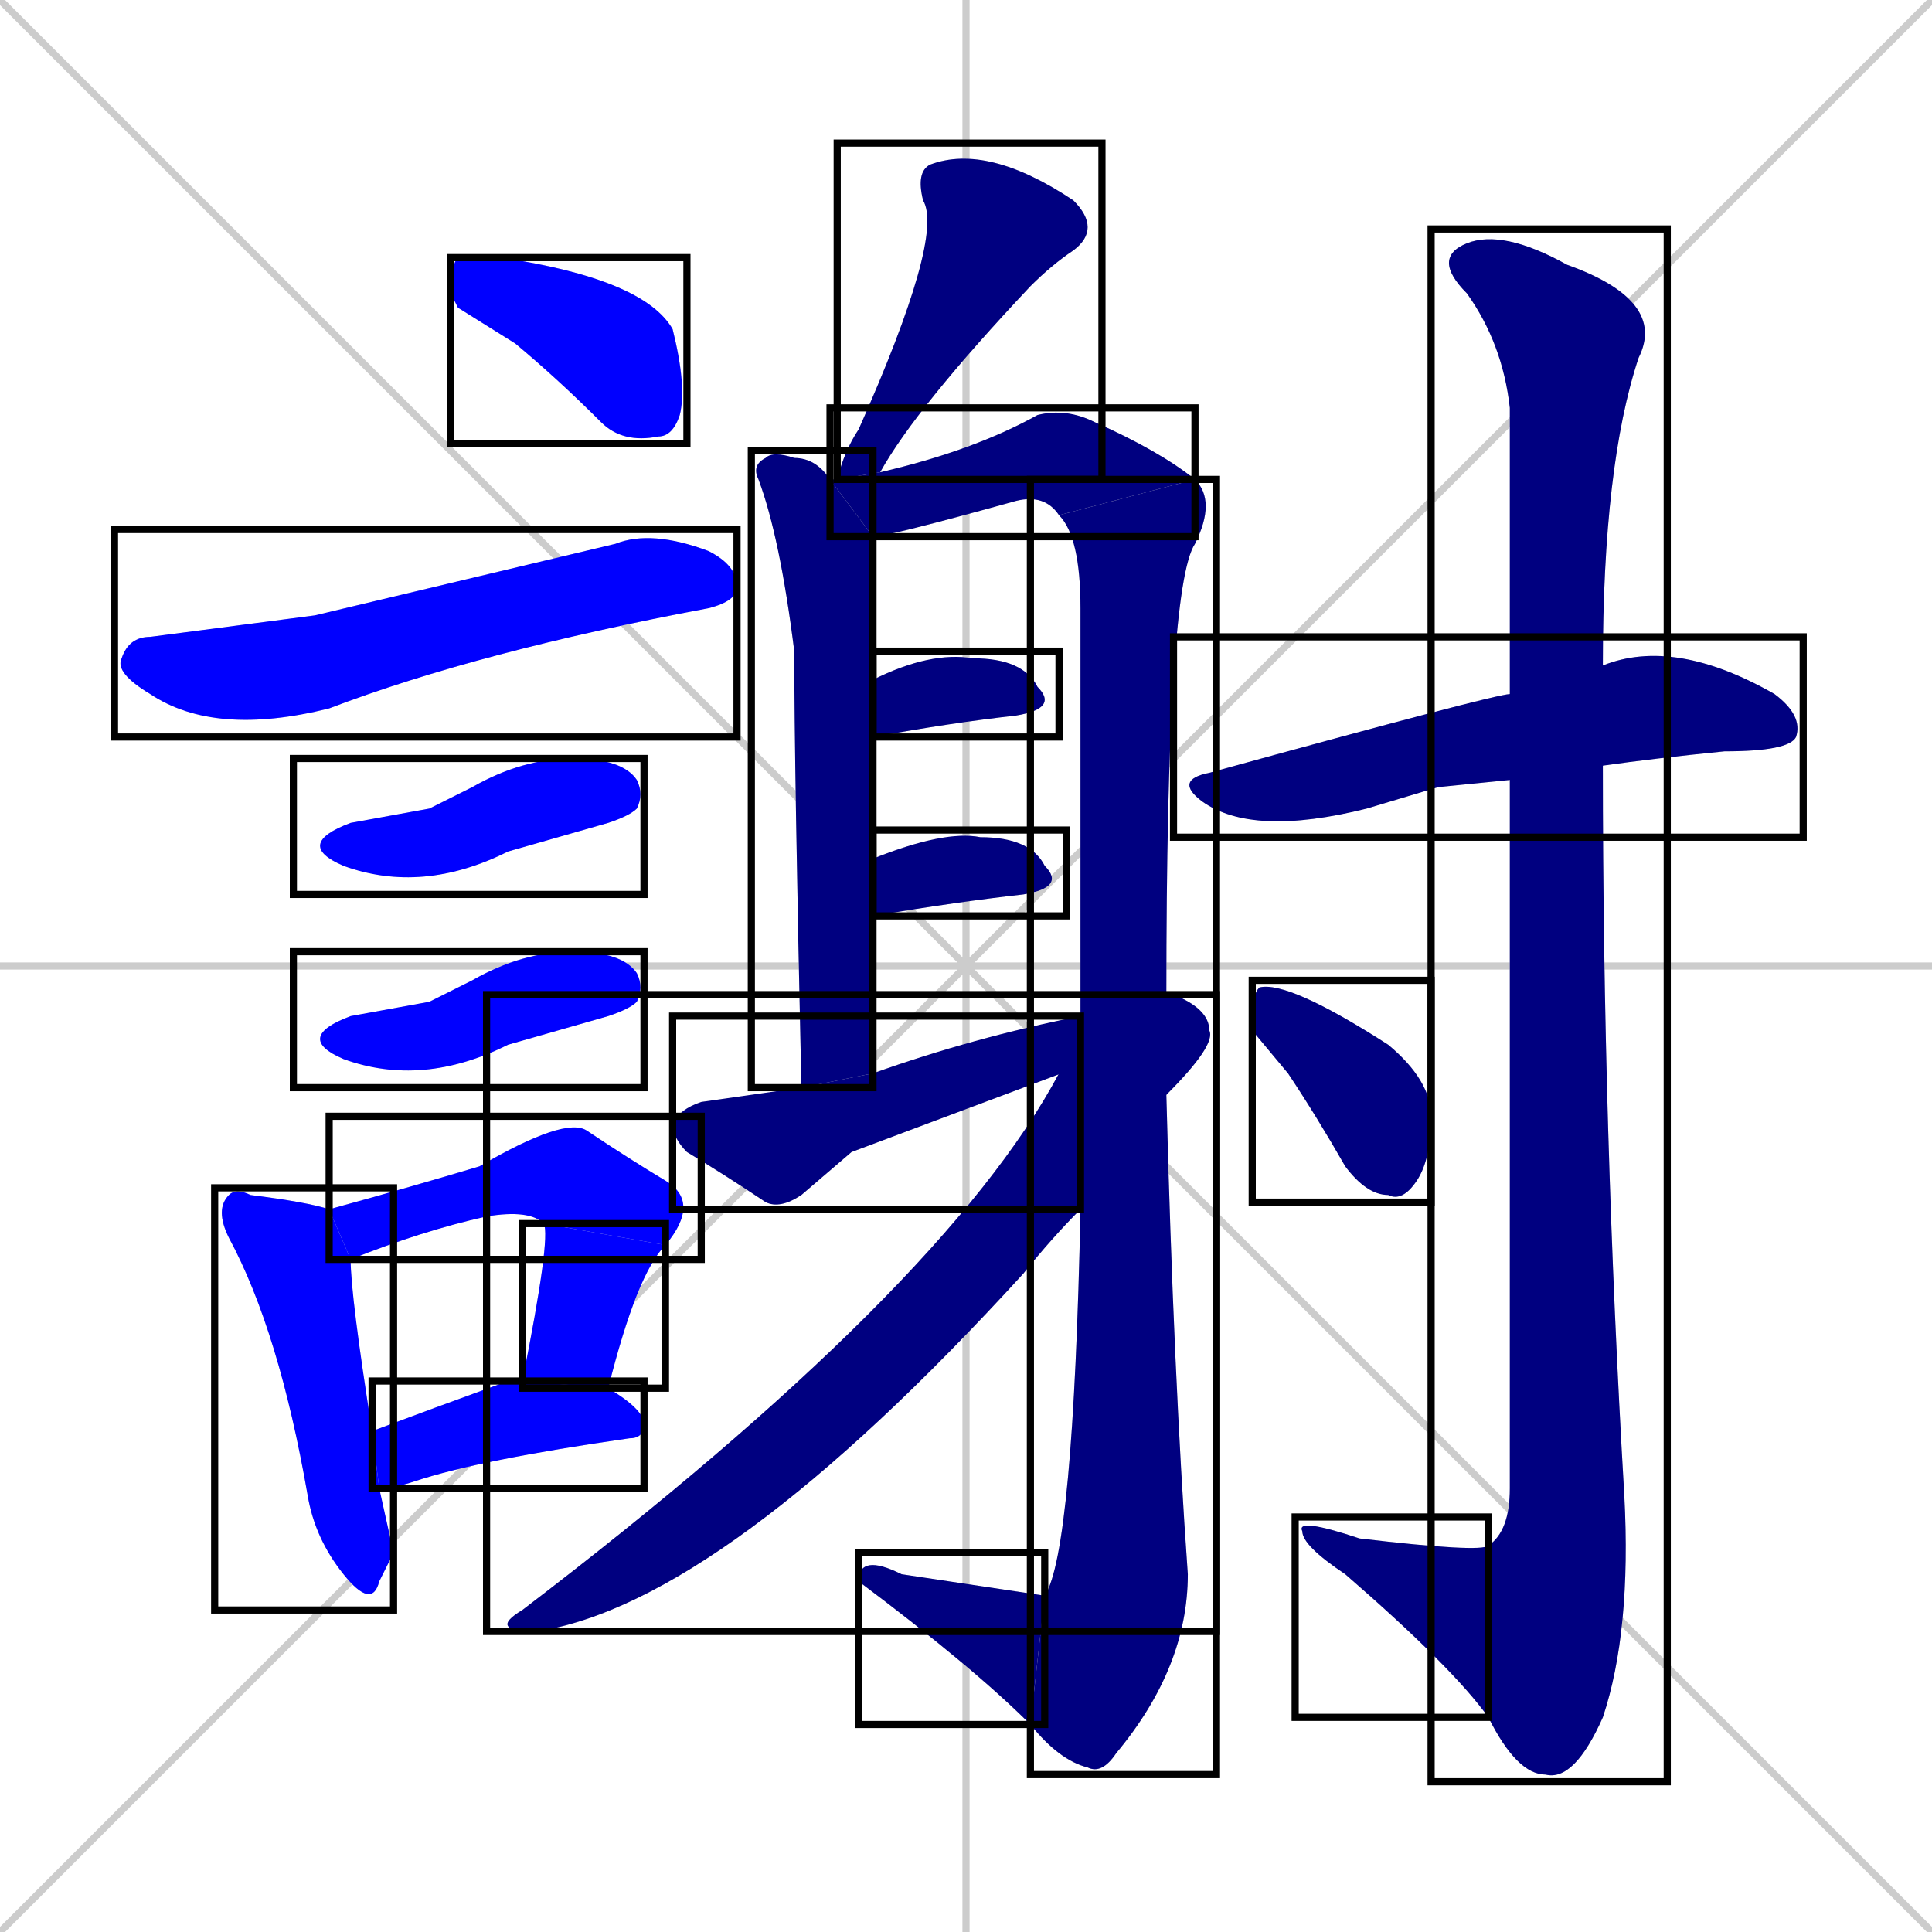 <svg xmlns="http://www.w3.org/2000/svg" xmlns:xlink="http://www.w3.org/1999/xlink" width="270" height="270"><defs><clipPath id="clip-mask-1"><use xlink:href="#rect-1" /></clipPath><clipPath id="clip-mask-2"><use xlink:href="#rect-2" /></clipPath><clipPath id="clip-mask-3"><use xlink:href="#rect-3" /></clipPath><clipPath id="clip-mask-4"><use xlink:href="#rect-4" /></clipPath><clipPath id="clip-mask-5"><use xlink:href="#rect-5" /></clipPath><clipPath id="clip-mask-6"><use xlink:href="#rect-6" /></clipPath><clipPath id="clip-mask-7"><use xlink:href="#rect-7" /></clipPath><clipPath id="clip-mask-8"><use xlink:href="#rect-8" /></clipPath><clipPath id="clip-mask-9"><use xlink:href="#rect-9" /></clipPath><clipPath id="clip-mask-10"><use xlink:href="#rect-10" /></clipPath><clipPath id="clip-mask-11"><use xlink:href="#rect-11" /></clipPath><clipPath id="clip-mask-12"><use xlink:href="#rect-12" /></clipPath><clipPath id="clip-mask-13"><use xlink:href="#rect-13" /></clipPath><clipPath id="clip-mask-14"><use xlink:href="#rect-14" /></clipPath><clipPath id="clip-mask-15"><use xlink:href="#rect-15" /></clipPath><clipPath id="clip-mask-16"><use xlink:href="#rect-16" /></clipPath><clipPath id="clip-mask-17"><use xlink:href="#rect-17" /></clipPath><clipPath id="clip-mask-18"><use xlink:href="#rect-18" /></clipPath><clipPath id="clip-mask-19"><use xlink:href="#rect-19" /></clipPath><clipPath id="clip-mask-20"><use xlink:href="#rect-20" /></clipPath><clipPath id="clip-mask-21"><use xlink:href="#rect-21" /></clipPath></defs><path d="M 0 0 L 270 270 M 270 0 L 0 270 M 135 0 L 135 270 M 0 135 L 270 135" stroke="#CCCCCC" /><path d="M 64 43 L 63 41 Q 63 37 64 36 Q 66 36 70 36 Q 90 39 94 46 Q 96 54 95 58 Q 94 61 92 61 Q 87 62 84 59 Q 78 53 72 48" fill="#CCCCCC"/><path d="M 44 86 L 86 76 Q 91 74 99 77 Q 103 79 103 82 Q 103 84 99 85 Q 67 91 46 99 Q 30 103 21 97 Q 16 94 17 92 Q 18 89 21 89" fill="#CCCCCC"/><path d="M 60 113 L 66 110 Q 73 106 80 106 Q 87 106 89 109 Q 90 111 89 113 Q 88 114 85 115 Q 78 117 71 119 Q 59 125 48 121 Q 41 118 49 115" fill="#CCCCCC"/><path d="M 60 140 L 66 137 Q 73 133 80 133 Q 87 133 89 136 Q 90 138 89 140 Q 88 141 85 142 Q 78 144 71 146 Q 59 152 48 148 Q 41 145 49 142" fill="#CCCCCC"/><path d="M 55 217 L 53 221 Q 52 225 48 220 Q 44 215 43 209 Q 39 186 32 173 Q 30 169 32 167 Q 33 166 35 167 Q 43 168 46 169 L 49 176 Q 49 181 52 200 L 53 208" fill="#CCCCCC"/><path d="M 46 169 Q 57 166 67 163 Q 79 156 82 158 Q 88 162 93 165 Q 98 168 93 174 L 76 171 Q 74 169 68 170 Q 59 172 49 176" fill="#CCCCCC"/><path d="M 73 193 Q 77 173 76 171 L 93 174 Q 89 178 85 194" fill="#CCCCCC"/><path d="M 52 200 Q 60 197 71 193 Q 72 193 73 193 L 85 194 Q 90 197 90 199 Q 90 201 88 201 Q 67 204 58 207 Q 55 208 53 208" fill="#CCCCCC"/><path d="M 117 67 Q 118 63 120 60 Q 132 33 129 28 Q 128 24 130 23 Q 138 20 150 28 Q 154 32 150 35 Q 147 37 144 40 Q 128 57 123 66" fill="#CCCCCC"/><path d="M 122 75 Q 122 84 122 95 L 122 103 Q 122 111 122 120 L 122 128 Q 122 139 122 150 L 112 152 Q 111 107 111 91 Q 109 75 106 67 Q 105 65 107 64 Q 108 63 111 64 Q 114 64 116 67" fill="#CCCCCC"/><path d="M 148 72 Q 146 69 142 70 Q 124 75 122 75 L 116 67 L 117 67 L 123 66 Q 136 63 145 58 Q 149 57 153 59 Q 162 63 167 67" fill="#CCCCCC"/><path d="M 151 142 Q 151 141 151 141 Q 151 140 151 140 Q 151 114 151 85 Q 151 75 148 72 L 167 67 Q 170 70 167 76 Q 163 82 163 139 Q 164 139 164 139 Q 164 139 164 139 L 163 153 Q 164 192 166 220 Q 166 233 156 245 Q 154 248 152 247 Q 148 246 144 241 L 146 223 Q 150 217 151 169" fill="#CCCCCC"/><path d="M 144 241 Q 136 233 120 221 Q 120 217 126 220 L 146 223" fill="#CCCCCC"/><path d="M 122 95 Q 130 91 136 92 Q 143 92 145 96 Q 148 99 142 100 Q 133 101 122 103" fill="#CCCCCC"/><path d="M 122 120 Q 132 116 137 117 Q 144 117 146 121 Q 149 124 143 125 Q 134 126 122 128" fill="#CCCCCC"/><path d="M 119 161 L 112 167 Q 109 169 107 168 Q 101 164 96 161 Q 94 159 94 157 Q 95 155 98 154 Q 98 154 112 152 L 122 150 Q 136 145 151 142 L 151 149" fill="#CCCCCC"/><path d="M 164 139 Q 169 141 169 144 Q 170 146 163 153 L 151 169 Q 147 173 143 178 Q 101 224 75 228 Q 68 228 73 225 Q 132 180 148 150" fill="#CCCCCC"/><path d="M 201 110 L 191 113 Q 175 117 168 112 Q 164 109 169 108 Q 209 97 211 97 L 224 93 Q 234 89 248 97 Q 252 100 251 103 Q 250 105 241 105 Q 231 106 224 107 L 211 109" fill="#CCCCCC"/><path d="M 211 97 Q 211 61 211 57 Q 210 48 205 41 Q 200 36 205 34 Q 210 32 219 37 Q 233 42 229 50 Q 224 65 224 93 L 224 107 Q 224 158 227 209 Q 228 228 224 240 Q 220 249 216 248 Q 212 248 208 240 L 208 216 Q 211 214 211 208 Q 211 145 211 109" fill="#CCCCCC"/><path d="M 208 240 Q 203 233 188 220 Q 182 216 182 214 Q 181 212 190 215 Q 207 217 208 216" fill="#CCCCCC"/><path d="M 175 144 L 175 142 Q 175 139 176 138 Q 180 137 194 146 Q 200 151 200 156 Q 200 162 198 165 Q 196 168 194 167 Q 191 167 188 163 Q 184 156 180 150" fill="#CCCCCC"/><path d="M 64 43 L 63 41 Q 63 37 64 36 Q 66 36 70 36 Q 90 39 94 46 Q 96 54 95 58 Q 94 61 92 61 Q 87 62 84 59 Q 78 53 72 48" fill="#0000ff" clip-path="url(#clip-mask-1)" /><path d="M 44 86 L 86 76 Q 91 74 99 77 Q 103 79 103 82 Q 103 84 99 85 Q 67 91 46 99 Q 30 103 21 97 Q 16 94 17 92 Q 18 89 21 89" fill="#0000ff" clip-path="url(#clip-mask-2)" /><path d="M 60 113 L 66 110 Q 73 106 80 106 Q 87 106 89 109 Q 90 111 89 113 Q 88 114 85 115 Q 78 117 71 119 Q 59 125 48 121 Q 41 118 49 115" fill="#0000ff" clip-path="url(#clip-mask-3)" /><path d="M 60 140 L 66 137 Q 73 133 80 133 Q 87 133 89 136 Q 90 138 89 140 Q 88 141 85 142 Q 78 144 71 146 Q 59 152 48 148 Q 41 145 49 142" fill="#0000ff" clip-path="url(#clip-mask-4)" /><path d="M 55 217 L 53 221 Q 52 225 48 220 Q 44 215 43 209 Q 39 186 32 173 Q 30 169 32 167 Q 33 166 35 167 Q 43 168 46 169 L 49 176 Q 49 181 52 200 L 53 208" fill="#0000ff" clip-path="url(#clip-mask-5)" /><path d="M 46 169 Q 57 166 67 163 Q 79 156 82 158 Q 88 162 93 165 Q 98 168 93 174 L 76 171 Q 74 169 68 170 Q 59 172 49 176" fill="#0000ff" clip-path="url(#clip-mask-6)" /><path d="M 73 193 Q 77 173 76 171 L 93 174 Q 89 178 85 194" fill="#0000ff" clip-path="url(#clip-mask-7)" /><path d="M 52 200 Q 60 197 71 193 Q 72 193 73 193 L 85 194 Q 90 197 90 199 Q 90 201 88 201 Q 67 204 58 207 Q 55 208 53 208" fill="#0000ff" clip-path="url(#clip-mask-8)" /><path d="M 117 67 Q 118 63 120 60 Q 132 33 129 28 Q 128 24 130 23 Q 138 20 150 28 Q 154 32 150 35 Q 147 37 144 40 Q 128 57 123 66" fill="#000080" clip-path="url(#clip-mask-9)" /><path d="M 122 75 Q 122 84 122 95 L 122 103 Q 122 111 122 120 L 122 128 Q 122 139 122 150 L 112 152 Q 111 107 111 91 Q 109 75 106 67 Q 105 65 107 64 Q 108 63 111 64 Q 114 64 116 67" fill="#000080" clip-path="url(#clip-mask-10)" /><path d="M 148 72 Q 146 69 142 70 Q 124 75 122 75 L 116 67 L 117 67 L 123 66 Q 136 63 145 58 Q 149 57 153 59 Q 162 63 167 67" fill="#000080" clip-path="url(#clip-mask-11)" /><path d="M 151 142 Q 151 141 151 141 Q 151 140 151 140 Q 151 114 151 85 Q 151 75 148 72 L 167 67 Q 170 70 167 76 Q 163 82 163 139 Q 164 139 164 139 Q 164 139 164 139 L 163 153 Q 164 192 166 220 Q 166 233 156 245 Q 154 248 152 247 Q 148 246 144 241 L 146 223 Q 150 217 151 169" fill="#000080" clip-path="url(#clip-mask-12)" /><path d="M 144 241 Q 136 233 120 221 Q 120 217 126 220 L 146 223" fill="#000080" clip-path="url(#clip-mask-13)" /><path d="M 122 95 Q 130 91 136 92 Q 143 92 145 96 Q 148 99 142 100 Q 133 101 122 103" fill="#000080" clip-path="url(#clip-mask-14)" /><path d="M 122 120 Q 132 116 137 117 Q 144 117 146 121 Q 149 124 143 125 Q 134 126 122 128" fill="#000080" clip-path="url(#clip-mask-15)" /><path d="M 119 161 L 112 167 Q 109 169 107 168 Q 101 164 96 161 Q 94 159 94 157 Q 95 155 98 154 Q 98 154 112 152 L 122 150 Q 136 145 151 142 L 151 149" fill="#000080" clip-path="url(#clip-mask-16)" /><path d="M 164 139 Q 169 141 169 144 Q 170 146 163 153 L 151 169 Q 147 173 143 178 Q 101 224 75 228 Q 68 228 73 225 Q 132 180 148 150" fill="#000080" clip-path="url(#clip-mask-17)" /><path d="M 201 110 L 191 113 Q 175 117 168 112 Q 164 109 169 108 Q 209 97 211 97 L 224 93 Q 234 89 248 97 Q 252 100 251 103 Q 250 105 241 105 Q 231 106 224 107 L 211 109" fill="#000080" clip-path="url(#clip-mask-18)" /><path d="M 211 97 Q 211 61 211 57 Q 210 48 205 41 Q 200 36 205 34 Q 210 32 219 37 Q 233 42 229 50 Q 224 65 224 93 L 224 107 Q 224 158 227 209 Q 228 228 224 240 Q 220 249 216 248 Q 212 248 208 240 L 208 216 Q 211 214 211 208 Q 211 145 211 109" fill="#000080" clip-path="url(#clip-mask-19)" /><path d="M 208 240 Q 203 233 188 220 Q 182 216 182 214 Q 181 212 190 215 Q 207 217 208 216" fill="#000080" clip-path="url(#clip-mask-20)" /><path d="M 175 144 L 175 142 Q 175 139 176 138 Q 180 137 194 146 Q 200 151 200 156 Q 200 162 198 165 Q 196 168 194 167 Q 191 167 188 163 Q 184 156 180 150" fill="#000080" clip-path="url(#clip-mask-21)" /><rect x="63" y="36" width="33" height="26" id="rect-1" fill="transparent" stroke="#000000"><animate attributeName="x" from="30" to="63" dur="0.122" begin="0; animate21.end + 1s" id="animate1" fill="freeze"/></rect><rect x="16" y="74" width="87" height="29" id="rect-2" fill="transparent" stroke="#000000"><set attributeName="x" to="-71" begin="0; animate21.end + 1s" /><animate attributeName="x" from="-71" to="16" dur="0.322" begin="animate1.end + 0.5" id="animate2" fill="freeze"/></rect><rect x="41" y="106" width="49" height="19" id="rect-3" fill="transparent" stroke="#000000"><set attributeName="x" to="-8" begin="0; animate21.end + 1s" /><animate attributeName="x" from="-8" to="41" dur="0.181" begin="animate2.end + 0.5" id="animate3" fill="freeze"/></rect><rect x="41" y="133" width="49" height="19" id="rect-4" fill="transparent" stroke="#000000"><set attributeName="x" to="-8" begin="0; animate21.end + 1s" /><animate attributeName="x" from="-8" to="41" dur="0.181" begin="animate3.end + 0.5" id="animate4" fill="freeze"/></rect><rect x="30" y="166" width="25" height="59" id="rect-5" fill="transparent" stroke="#000000"><set attributeName="y" to="107" begin="0; animate21.end + 1s" /><animate attributeName="y" from="107" to="166" dur="0.219" begin="animate4.end + 0.5" id="animate5" fill="freeze"/></rect><rect x="46" y="156" width="52" height="20" id="rect-6" fill="transparent" stroke="#000000"><set attributeName="x" to="-6" begin="0; animate21.end + 1s" /><animate attributeName="x" from="-6" to="46" dur="0.193" begin="animate5.end + 0.5" id="animate6" fill="freeze"/></rect><rect x="73" y="171" width="20" height="23" id="rect-7" fill="transparent" stroke="#000000"><set attributeName="y" to="148" begin="0; animate21.end + 1s" /><animate attributeName="y" from="148" to="171" dur="0.085" begin="animate6.end" id="animate7" fill="freeze"/></rect><rect x="52" y="193" width="38" height="15" id="rect-8" fill="transparent" stroke="#000000"><set attributeName="x" to="14" begin="0; animate21.end + 1s" /><animate attributeName="x" from="14" to="52" dur="0.141" begin="animate7.end + 0.5" id="animate8" fill="freeze"/></rect><rect x="117" y="20" width="37" height="47" id="rect-9" fill="transparent" stroke="#000000"><set attributeName="y" to="-27" begin="0; animate21.end + 1s" /><animate attributeName="y" from="-27" to="20" dur="0.174" begin="animate8.end + 0.5" id="animate9" fill="freeze"/></rect><rect x="105" y="63" width="17" height="89" id="rect-10" fill="transparent" stroke="#000000"><set attributeName="y" to="-26" begin="0; animate21.end + 1s" /><animate attributeName="y" from="-26" to="63" dur="0.330" begin="animate9.end + 0.5" id="animate10" fill="freeze"/></rect><rect x="116" y="57" width="51" height="18" id="rect-11" fill="transparent" stroke="#000000"><set attributeName="x" to="65" begin="0; animate21.end + 1s" /><animate attributeName="x" from="65" to="116" dur="0.189" begin="animate10.end + 0.5" id="animate11" fill="freeze"/></rect><rect x="144" y="67" width="26" height="181" id="rect-12" fill="transparent" stroke="#000000"><set attributeName="y" to="-114" begin="0; animate21.end + 1s" /><animate attributeName="y" from="-114" to="67" dur="0.670" begin="animate11.end" id="animate12" fill="freeze"/></rect><rect x="120" y="217" width="26" height="24" id="rect-13" fill="transparent" stroke="#000000"><set attributeName="x" to="146" begin="0; animate21.end + 1s" /><animate attributeName="x" from="146" to="120" dur="0.096" begin="animate12.end" id="animate13" fill="freeze"/></rect><rect x="122" y="91" width="26" height="12" id="rect-14" fill="transparent" stroke="#000000"><set attributeName="x" to="96" begin="0; animate21.end + 1s" /><animate attributeName="x" from="96" to="122" dur="0.096" begin="animate13.end + 0.5" id="animate14" fill="freeze"/></rect><rect x="122" y="116" width="27" height="12" id="rect-15" fill="transparent" stroke="#000000"><set attributeName="x" to="95" begin="0; animate21.end + 1s" /><animate attributeName="x" from="95" to="122" dur="0.100" begin="animate14.end + 0.5" id="animate15" fill="freeze"/></rect><rect x="94" y="142" width="57" height="27" id="rect-16" fill="transparent" stroke="#000000"><set attributeName="x" to="37" begin="0; animate21.end + 1s" /><animate attributeName="x" from="37" to="94" dur="0.211" begin="animate15.end + 0.5" id="animate16" fill="freeze"/></rect><rect x="68" y="139" width="102" height="89" id="rect-17" fill="transparent" stroke="#000000"><set attributeName="y" to="50" begin="0; animate21.end + 1s" /><animate attributeName="y" from="50" to="139" dur="0.330" begin="animate16.end + 0.5" id="animate17" fill="freeze"/></rect><rect x="164" y="89" width="88" height="28" id="rect-18" fill="transparent" stroke="#000000"><set attributeName="x" to="76" begin="0; animate21.end + 1s" /><animate attributeName="x" from="76" to="164" dur="0.326" begin="animate17.end + 0.5" id="animate18" fill="freeze"/></rect><rect x="200" y="32" width="33" height="217" id="rect-19" fill="transparent" stroke="#000000"><set attributeName="y" to="-185" begin="0; animate21.end + 1s" /><animate attributeName="y" from="-185" to="32" dur="0.804" begin="animate18.end + 0.5" id="animate19" fill="freeze"/></rect><rect x="181" y="212" width="27" height="28" id="rect-20" fill="transparent" stroke="#000000"><set attributeName="x" to="208" begin="0; animate21.end + 1s" /><animate attributeName="x" from="208" to="181" dur="0.100" begin="animate19.end" id="animate20" fill="freeze"/></rect><rect x="175" y="137" width="25" height="31" id="rect-21" fill="transparent" stroke="#000000"><set attributeName="x" to="150" begin="0; animate21.end + 1s" /><animate attributeName="x" from="150" to="175" dur="0.093" begin="animate20.end + 0.5" id="animate21" fill="freeze"/></rect></svg>